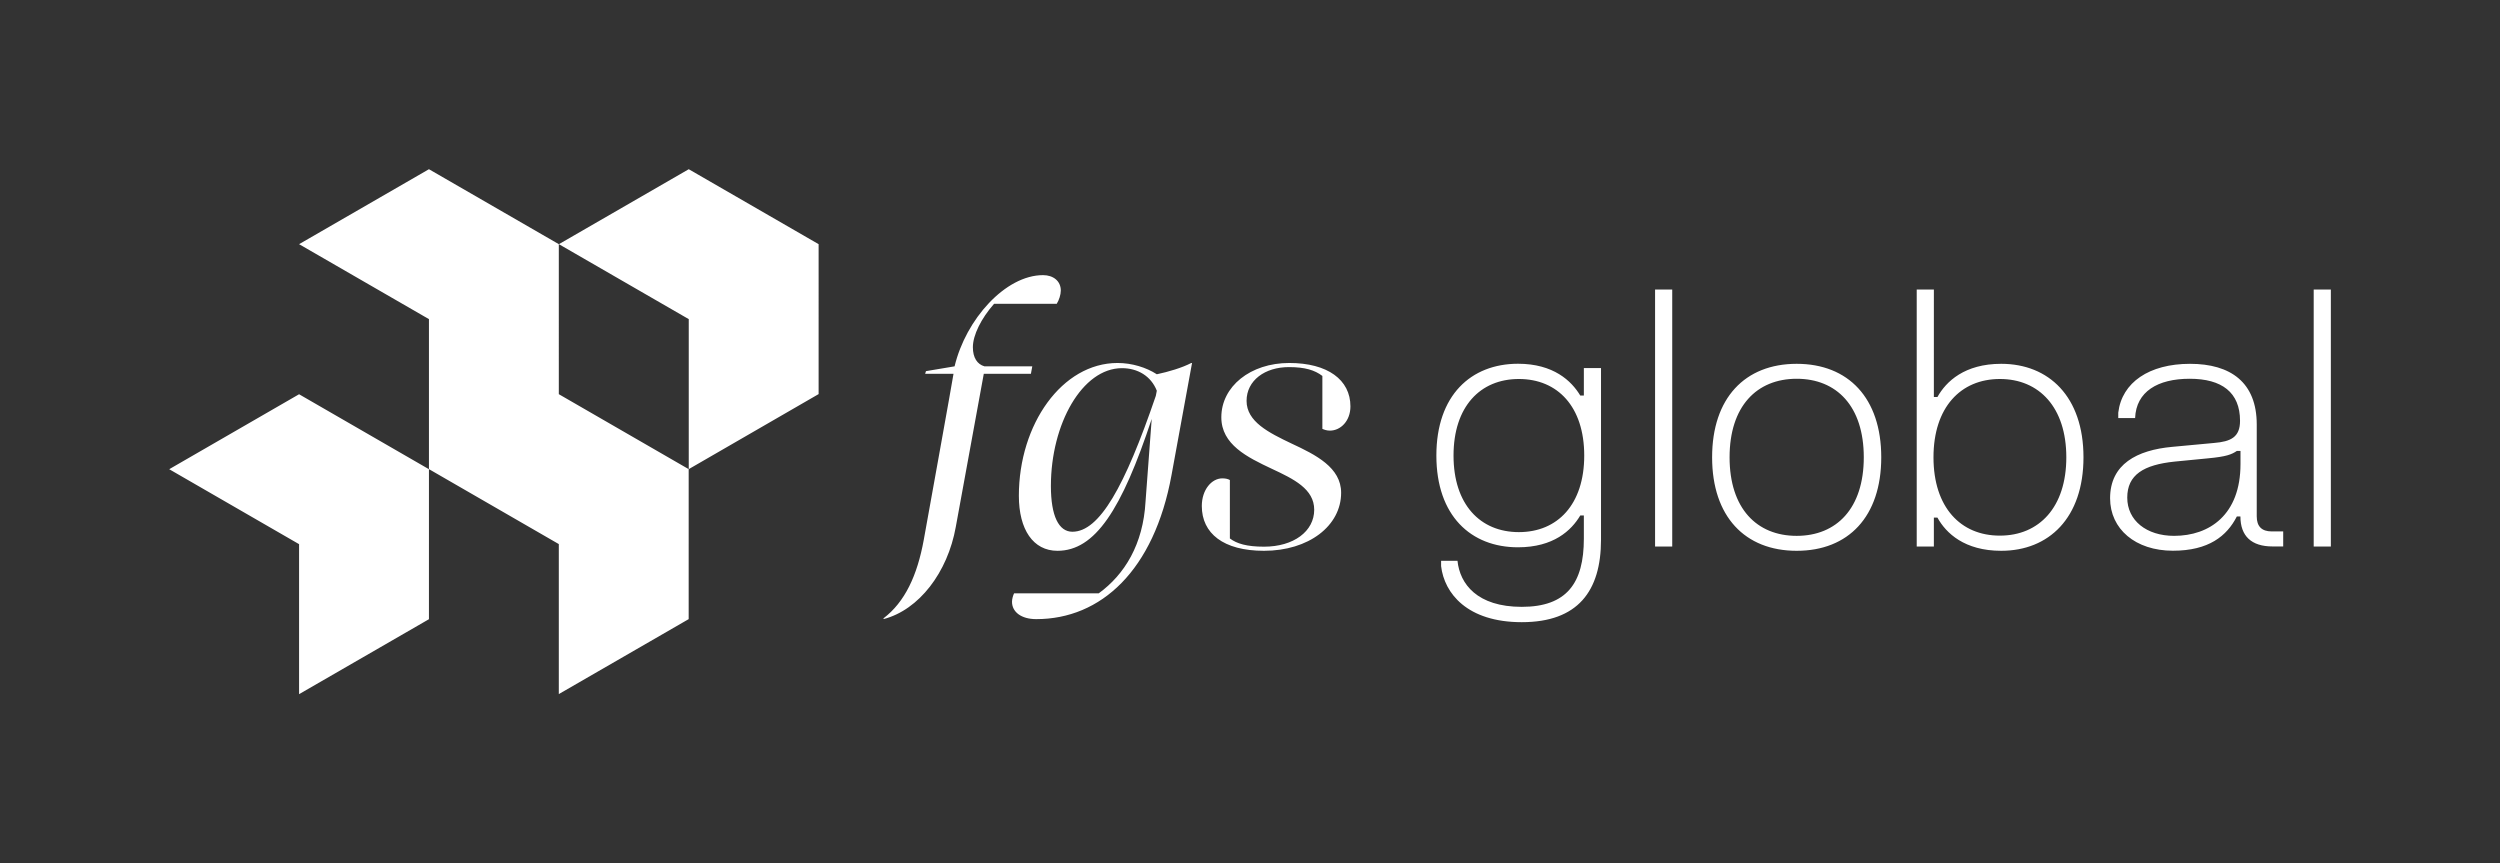 <svg xmlns="http://www.w3.org/2000/svg" viewBox="0 0 327.84 113.21" style="enable-background:new 0 0 327.84 113.21"
  xml:space="preserve">
  <rect x="0" y="0" width="327.84" height="113.21" fill="#333333" stroke="none"/>
  <path
    d="m90.32 22.19-17.03 9.83 17.03 9.83v19.67l17.03-9.84V32.02l-17.03-9.83zM22.19 61.53l17.03 9.83v19.67l17.03-9.83V61.53L39.22 51.7l-17.03 9.83zm51.09-29.51-17.03-9.83-17.03 9.83 17.03 9.83v19.67l17.03 9.83v19.67l17.03-9.83V61.52l-17.03-9.83V32.02zm115.08 27.72c0 7.91 4.54 12.03 10.7 12.03 4.66 0 7-2.2 8.17-4.17h.47v3.04c0 5.83-2.25 8.94-8.14 8.94-5.85 0-8.12-3-8.43-6.04h-2.15v.7c.42 3.56 3.42 7.35 10.58 7.35 7.35 0 10.39-4.07 10.39-10.81V48.27h-2.25v3.6h-.47c-1.15-1.92-3.51-4.17-8.17-4.17-6.16.01-10.7 4.13-10.7 12.04zm2.25 0c0-6.41 3.49-10.04 8.57-10.04s8.57 3.63 8.57 10.04-3.49 10.04-8.57 10.04-8.57-3.63-8.57-10.04zm26.43 11.93h2.25v-33.7h-2.25v33.7zm7.48-11.7c0 7.77 4.31 12.26 11.09 12.26 6.79 0 11.09-4.49 11.09-12.26s-4.31-12.26-11.09-12.26-11.09 4.49-11.09 12.26zm2.29 0c0-6.69 3.56-10.3 8.8-10.3s8.8 3.6 8.8 10.3c0 6.69-3.56 10.3-8.8 10.3s-8.8-3.6-8.8-10.3zm24.54 11.7h2.25v-3.79h.47c1.12 2.04 3.56 4.35 8.36 4.35 6.25 0 10.79-4.31 10.79-12.26s-4.54-12.26-10.79-12.26c-4.8 0-7.23 2.32-8.36 4.35h-.47V37.97h-2.25v33.7zm2.2-11.7c0-6.55 3.56-10.27 8.71-10.27s8.71 3.72 8.71 10.27c0 6.55-3.56 10.27-8.71 10.27-5.15.01-8.71-3.71-8.71-10.27zm26.44-5.15c.14-3.46 2.95-5.15 7.16-5.15s6.6 1.78 6.6 5.52c0 2.15-1.22 2.72-3.42 2.9l-5.48.51c-4.59.42-8.14 2.25-8.14 6.74 0 4.03 3.32 6.88 8.24 6.88 4.68 0 7.07-1.92 8.38-4.49h.47c0 2.57 1.45 3.93 4.21 3.93h1.4v-1.97h-1.5c-1.31 0-1.97-.66-1.97-1.97V55.67c0-5.52-3.42-7.96-8.75-7.96-5.34 0-8.94 2.43-9.41 6.41v.7h2.21zm-1.03 10.44c0-3 2.15-4.31 6.23-4.73l4.31-.42c2.48-.23 3.14-.51 3.84-.98h.47v1.73c0 6.65-4.07 9.41-8.71 9.41-3.61 0-6.14-2.01-6.14-5.01zm24.45 6.41h2.25v-33.7h-2.25v33.7zM138.57 39.85c.31-.49.54-1.21.54-1.75 0-1.25-.99-2.02-2.33-2.02-4.93 0-10.12 5.78-11.6 11.96l-3.75.63-.11.35h3.72c0 .18-3.9 21.77-3.9 21.77-.85 4.66-2.46 8.15-5.29 10.3l.04.09c4.61-1.21 8.38-6.09 9.45-12.09l3.67-20.07h6.18l.18-.98h-6.27c-.94-.27-1.52-1.12-1.52-2.51 0-1.57 1.08-3.76 2.78-5.69h8.21zm17.65 7.75c-1.21.63-3 1.16-4.52 1.48-1.39-.9-3.27-1.48-5.15-1.48-7.26 0-12.94 8.02-12.94 17.42 0 4.43 1.88 7.21 5.06 7.21 4.93 0 8.42-5.37 12.36-17.29l-.81 10.84c-.31 5.6-2.74 9.56-6.14 12.03h-11.1c-.13.27-.27.74-.27 1.1 0 1.34 1.21 2.28 3.18 2.28 8.47 0 15.45-6.36 17.74-18.9l2.69-14.69h-.1zm-15.59 22.13c-1.79 0-2.82-2.06-2.82-6 0-8.15 4.12-15.45 9.32-15.45 2.06 0 3.81 1.03 4.57 2.96l-.13.67c-4.08 11.95-7.4 17.82-10.94 17.82zm33.77-13.26c1.39 0 2.69-1.25 2.69-3.18 0-3.49-3-5.69-8.02-5.69-5.11 0-8.91 3.09-8.91 7.12 0 3.58 3.4 5.24 6.63 6.76 2.87 1.34 5.55 2.64 5.55 5.37 0 2.82-2.69 4.84-6.58 4.84-2.28 0-3.58-.4-4.48-1.08v-7.66c-.22-.13-.54-.22-.99-.22-1.39 0-2.69 1.48-2.69 3.63 0 3.58 2.82 5.87 8.15 5.87 5.87 0 10.12-3.27 10.12-7.61 0-3.31-3.31-4.97-6.49-6.45-3-1.43-5.91-2.87-5.91-5.6 0-2.69 2.42-4.43 5.55-4.43 2.11 0 3.4.4 4.39 1.16v6.94c.23.1.55.23.99.23z"
    fill="#ffffff" />
</svg>
